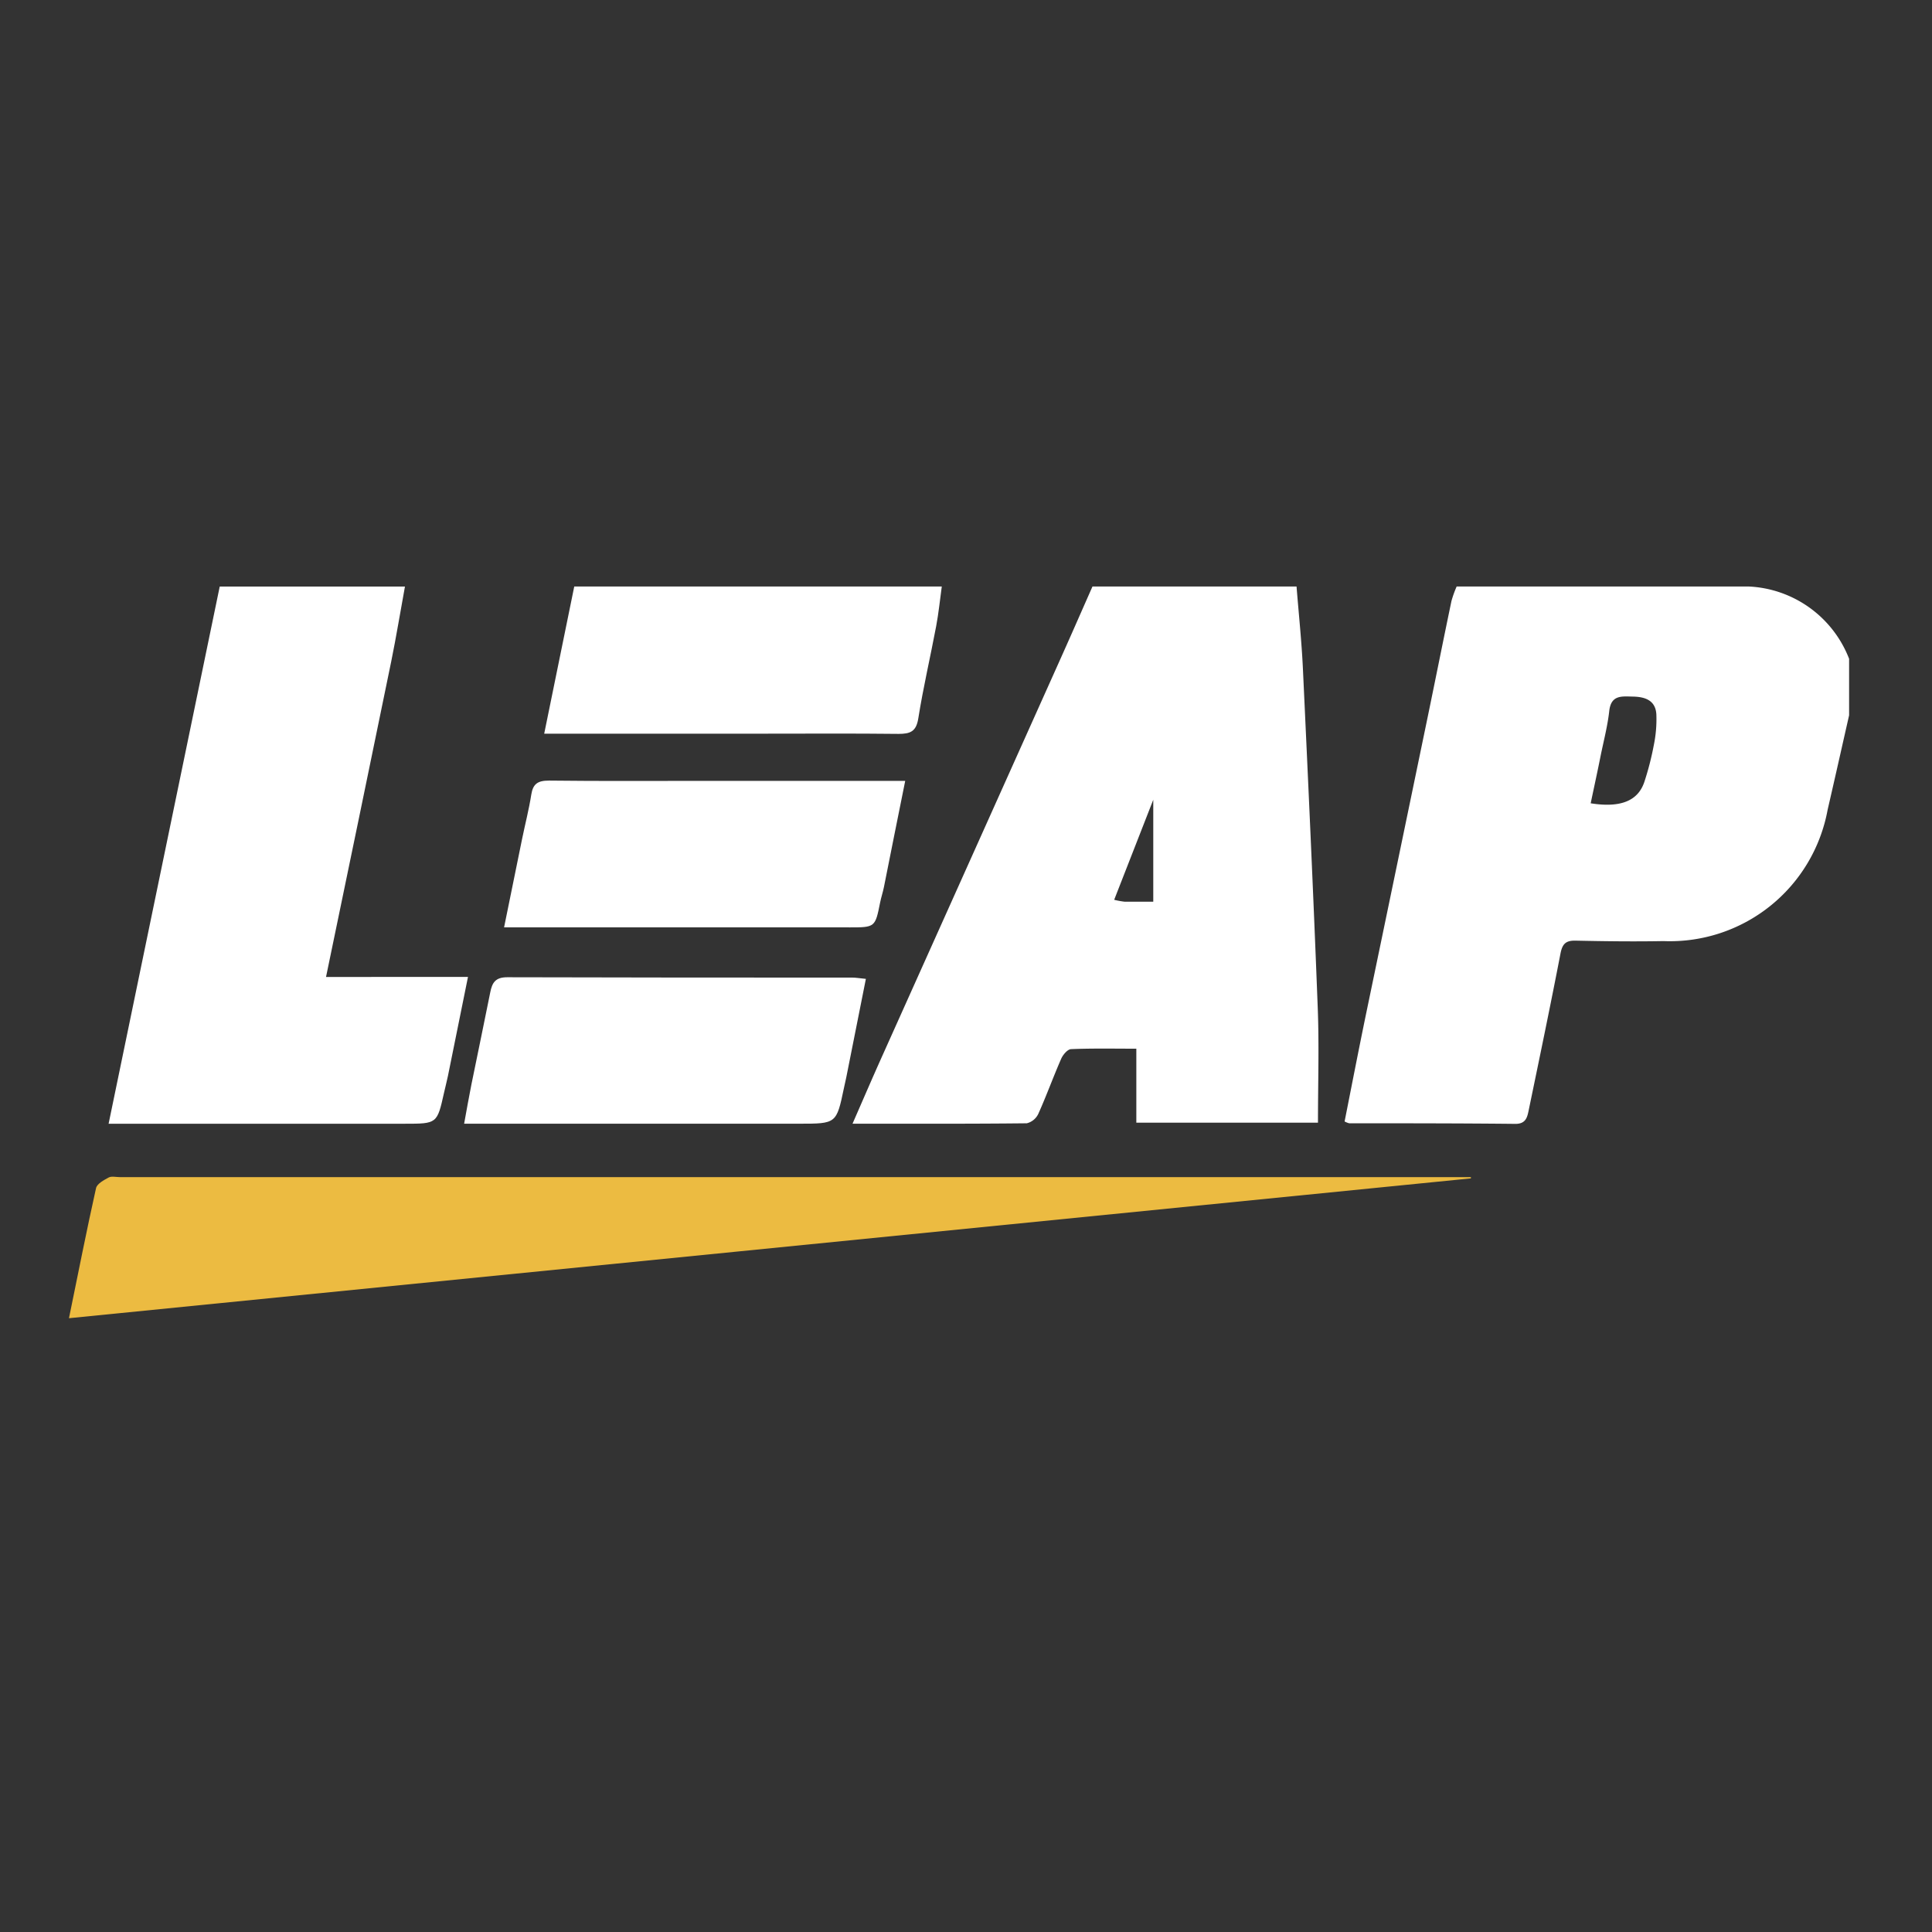<svg xmlns="http://www.w3.org/2000/svg" width="56" height="56" viewBox="0 0 56 56">
  <rect x="0" y="0" width="56" height="56" fill="#333333" stroke="none"/>
  <g id="组_657" data-name="组 657" transform="translate(-1566 -844)">
    <g id="组_654" data-name="组 654" transform="translate(2551.982 515)">
      <path id="路径_75" data-name="路径 75" d="M-983.983,538.066c.276-1.347.515-2.562.785-3.771.028-.126.226-.233.367-.308.083-.044.208-.011.314-.011h39.17l0,.037Z" transform="translate(0 -170.857)" fill="#ecbb41"/>
      <g id="组_653" data-name="组 653" transform="translate(-982.837 346)">
        <path id="路径_76" data-name="路径 76" d="M-721.362,348.392c-.037-.8-.122-1.6-.185-2.392h-5.915c-.33.747-.657,1.495-.992,2.24q-2.564,5.716-5.13,11.431c-.274.612-.539,1.227-.833,1.9,1.749,0,3.4.006,5.051-.012a.5.5,0,0,0,.335-.276c.236-.524.431-1.067.662-1.594.051-.117.184-.275.286-.279.616-.026,1.233-.013,1.892-.013v2.144h5.265c0-1.134.036-2.237-.007-3.337C-721.058,354.932-721.209,351.662-721.362,348.392Zm-4.338,6.745c-.343,0-.583,0-.823,0a2.294,2.294,0,0,1-.31-.056l1.133-2.9Z" transform="translate(755.983 -346)" fill="#fff"/>
        <path id="路径_77" data-name="路径 77" d="M-565.972,346h-8.464a3.163,3.163,0,0,0-.151.422c-.235,1.124-.459,2.251-.692,3.376q-.893,4.31-1.789,8.62c-.213,1.031-.413,2.065-.616,3.088a.581.581,0,0,0,.133.053c1.607,0,3.213,0,4.82.017.307,0,.342-.2.384-.4.313-1.511.628-3.021.92-4.535.054-.281.153-.382.438-.376.849.018,1.7.029,2.546.013a4.648,4.648,0,0,0,4.76-3.808c.211-.912.415-1.825.622-2.737v-1.638A3.283,3.283,0,0,0-565.972,346Zm-2.75,4.6a8.348,8.348,0,0,1-.27,1.053c-.181.557-.683.77-1.559.631.1-.479.2-.932.29-1.387.088-.429.2-.856.248-1.289.053-.472.365-.423.686-.417.355.006.653.11.679.509A3.7,3.7,0,0,1-568.722,350.6Z" transform="translate(613.513 -346)" fill="#fff"/>
        <path id="路径_78" data-name="路径 78" d="M-965.086,357.318c.642-3.1,1.27-6.117,1.888-9.136.148-.724.266-1.454.4-2.181h-5.369l-3.221,15.571h8.582c.94,0,.94,0,1.141-.9.036-.162.079-.323.113-.486.189-.927.376-1.855.581-2.87Z" transform="translate(971.391 -346)" fill="#fff"/>
        <path id="路径_79" data-name="路径 79" d="M-826.212,350.266c1.3,0,2.608-.009,3.911.006.34,0,.512-.066.573-.447.143-.9.35-1.781.518-2.673.072-.381.11-.768.163-1.152H-831.7l-.871,4.266h6.354Z" transform="translate(845.2 -346)" fill="#fff"/>
        <path id="路径_80" data-name="路径 80" d="M-835.373,412.1c.756,0,.755,0,.9-.727.03-.148.079-.293.109-.441.2-1,.4-2.01.617-3.079h-5.781c-1.516,0-3.032.01-4.547-.008-.321,0-.462.093-.511.409-.068.433-.179.858-.267,1.288-.17.824-.336,1.65-.521,2.557h10Z" transform="translate(856.84 -402.219)" fill="#fff"/>
        <path id="路径_81" data-name="路径 81" d="M-846.921,470.464c-3.335,0-6.669,0-10-.01-.35,0-.438.164-.493.443-.177.89-.365,1.777-.545,2.666-.073.361-.135.724-.211,1.136h9.709c1.083,0,1.083,0,1.3-1.034.022-.1.047-.206.068-.31.186-.932.371-1.864.568-2.854C-846.716,470.482-846.818,470.464-846.921,470.464Z" transform="translate(868.478 -459.128)" fill="#fff"/>
      </g>
    </g>
    <rect id="矩形_218" data-name="矩形 218" width="56" height="56" transform="translate(1566 844)" fill="none"/>
  </g>
</svg>
